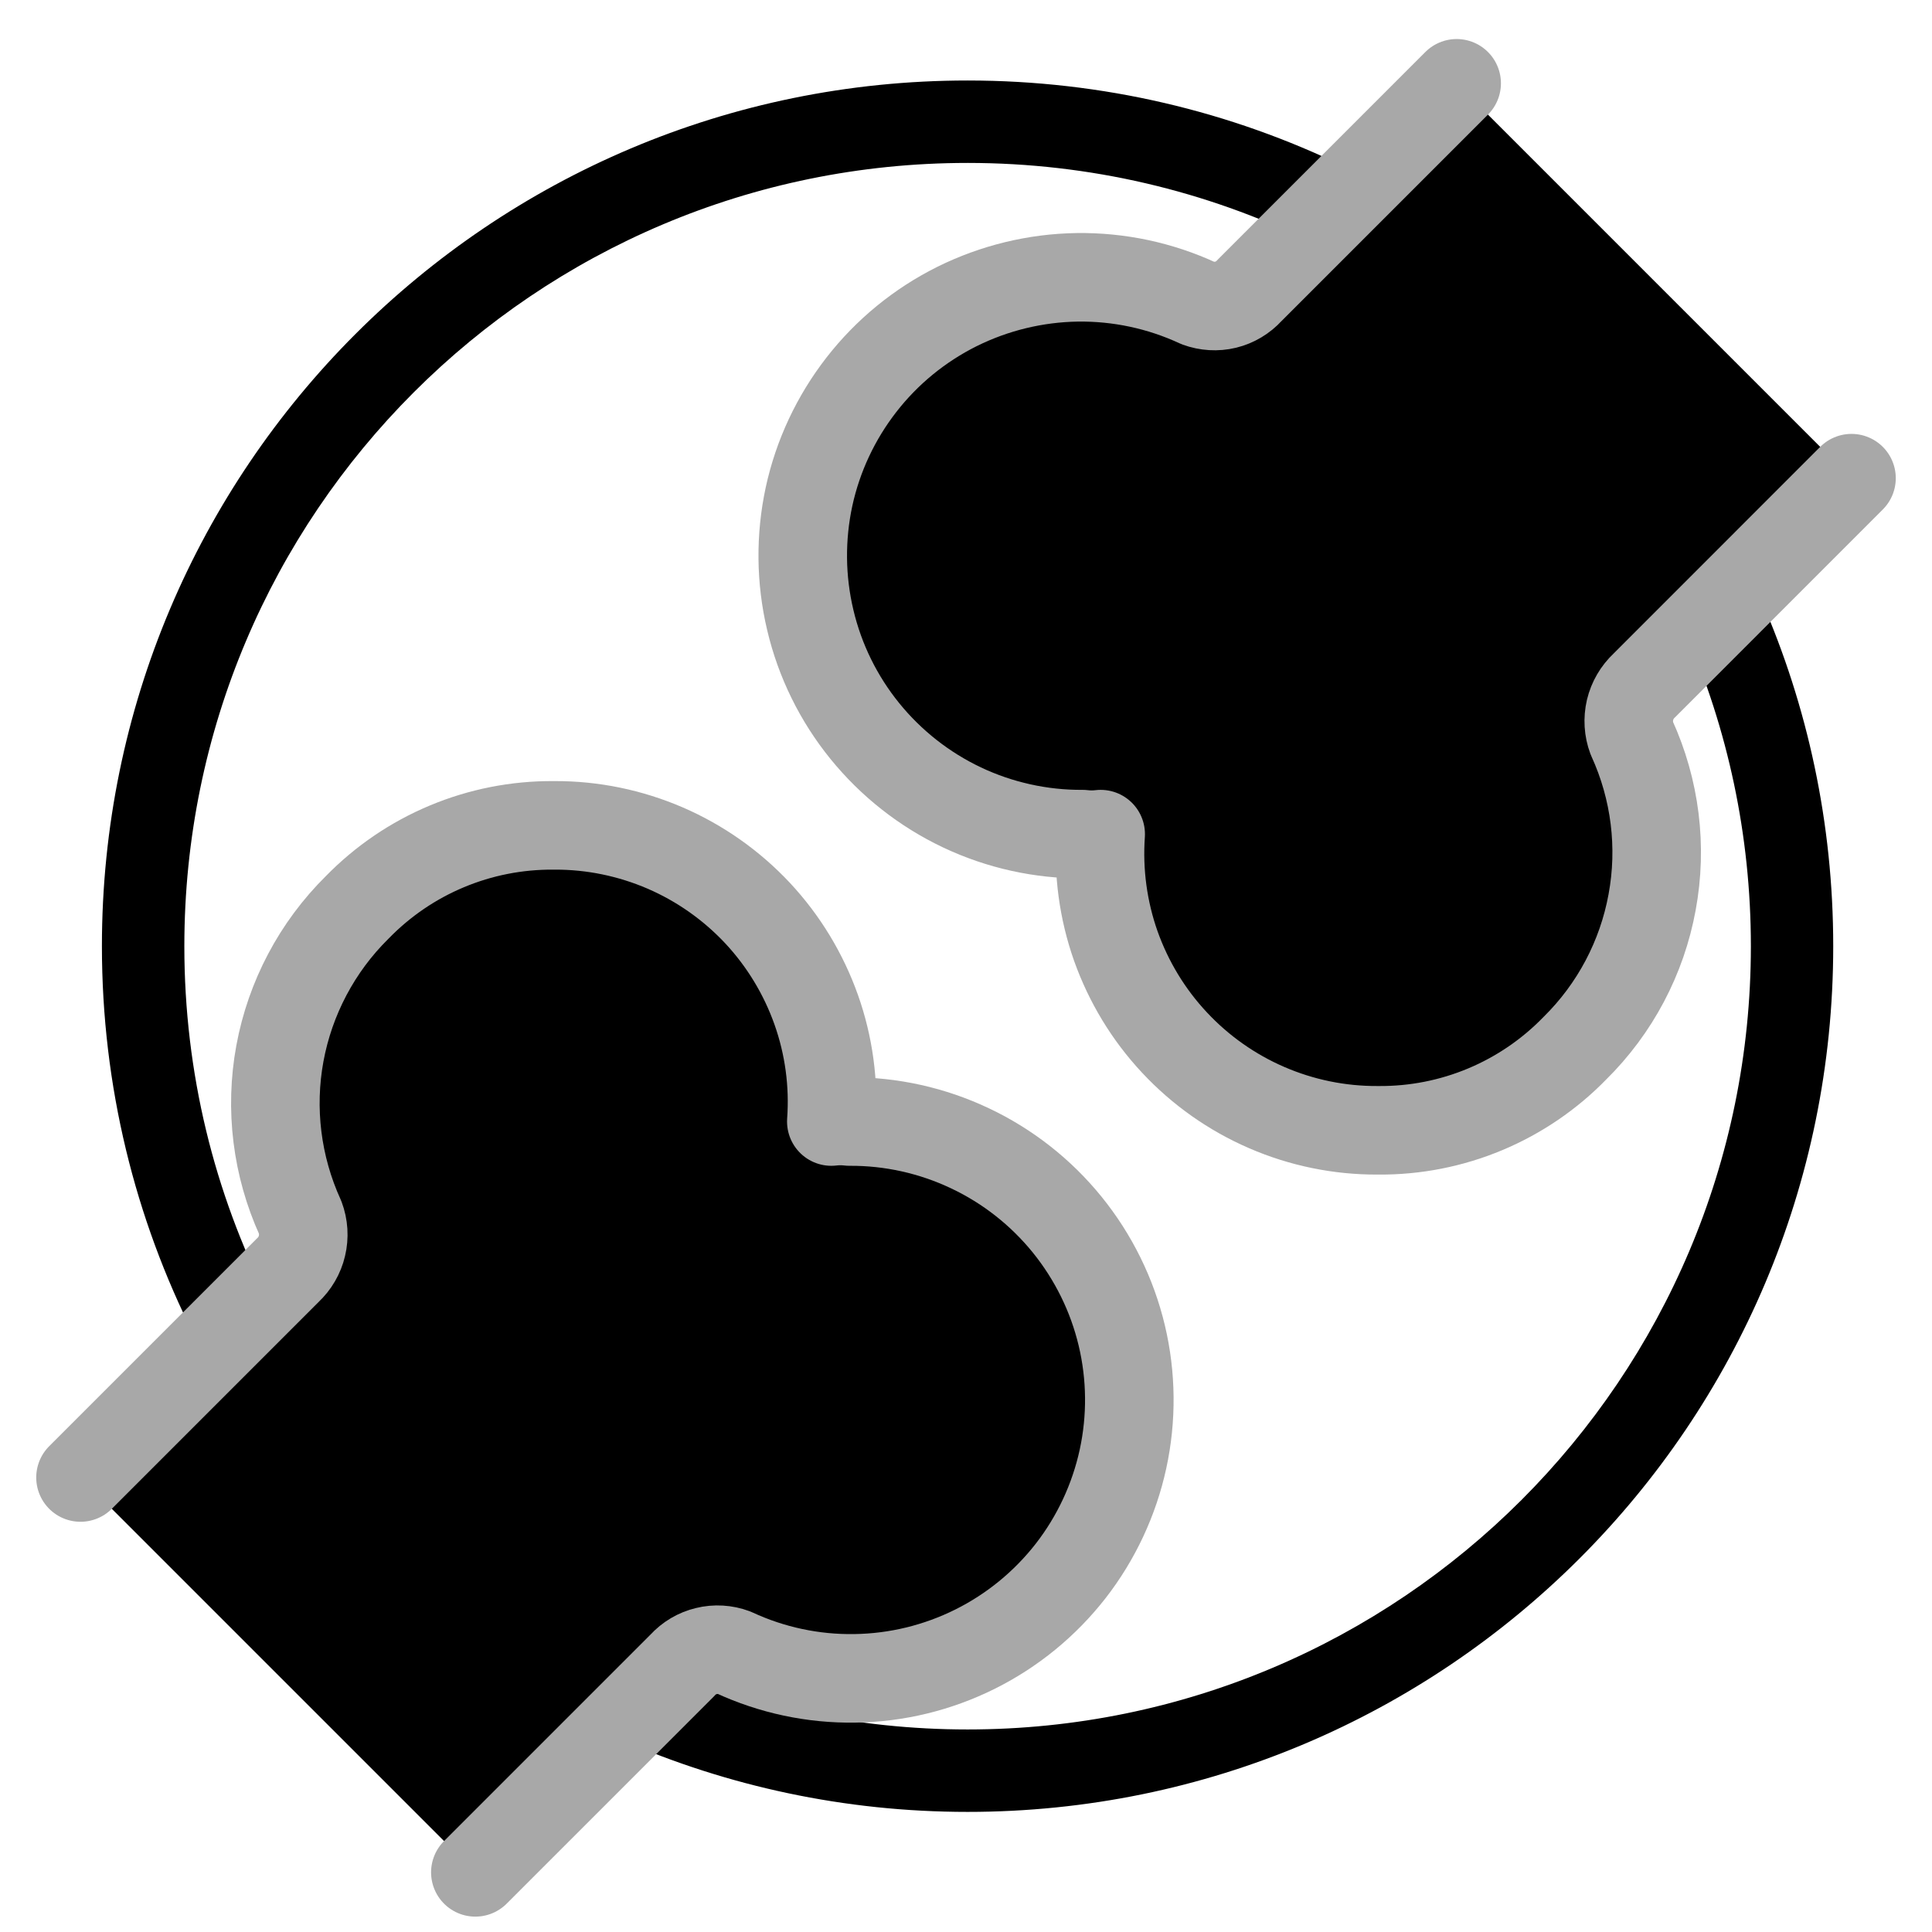 <svg xmlns="http://www.w3.org/2000/svg" viewBox="0 0 24 24"><g clip-path="url(#a)"><path fill-rule="evenodd" d="M12.02 2.024c-5.374 0-9.73 4.356-9.73 9.73 0 1.576.374 3.063 1.038 4.378l-.914.461c-.735-1.455-1.148-3.1-1.148-4.84 0-5.938 4.814-10.753 10.754-10.753 1.681 0 3.274.386 4.693 1.076l-.448.92c-1.282-.622-2.722-.972-4.245-.972Zm9.73 9.73c0-1.385-.29-2.7-.81-3.892l.938-.41c.576 1.318.895 2.773.895 4.302 0 5.939-4.814 10.754-10.753 10.754-1.529 0-2.984-.32-4.302-.895l.41-.939c1.19.52 2.507.81 3.892.81 5.373 0 9.73-4.357 9.73-9.73Z" clip-rule="evenodd"/><path stroke="#A8A8A8" stroke-linecap="round" stroke-linejoin="round" stroke-width="1.1" d="m1 18.354 2.574-2.574c.088-.082.15-.188.177-.304.028-.117.02-.24-.022-.352-.29-.637-.379-1.349-.252-2.038.127-.688.462-1.322.96-1.814.317-.325.695-.583 1.114-.758.418-.175.868-.264 1.322-.261h.017c.472-.002.94.095 1.374.282.434.188.824.463 1.147.808.322.345.57.754.728 1.199.158.445.222.919.188 1.39.075-.009.15-.009.225 0 .518-.003 1.03.111 1.498.333.468.221.88.545 1.207.948.326.403.558.873.678 1.377s.125 1.029.015 1.535-.333.982-.65 1.39c-.32.41-.725.741-1.189.972-.464.231-.974.355-1.492.362-.518.008-1.03-.101-1.501-.319-.11-.041-.23-.048-.343-.02-.114.027-.217.088-.296.175l-2.574 2.574"/><path stroke="#A8A8A8" stroke-linecap="round" stroke-linejoin="round" stroke-width="1.1" d="m23 5.94-2.573 2.574c-.088.082-.15.188-.178.305-.027.117-.02.239.022.351.291.638.38 1.349.252 2.038-.126.689-.461 1.322-.96 1.814-.316.325-.695.583-1.113.758-.42.176-.869.264-1.322.261h-.018c-.472.002-.94-.094-1.374-.282-.433-.187-.824-.463-1.146-.808-.323-.345-.57-.753-.729-1.199-.157-.445-.221-.918-.188-1.39-.074.009-.15.009-.224 0-.518.003-1.03-.11-1.499-.332-.468-.222-.88-.546-1.207-.949-.326-.402-.558-.873-.677-1.377-.12-.504-.125-1.029-.016-1.535.11-.506.333-.981.651-1.39.318-.409.724-.741 1.188-.972.464-.23.974-.354 1.492-.362.518-.007 1.031.102 1.501.32.11.04.23.048.344.02.114-.028.217-.09.295-.176l2.574-2.574"/></g><defs><clipPath id="a"><path d="M0 0h24v24h-24z"/></clipPath></defs></svg>